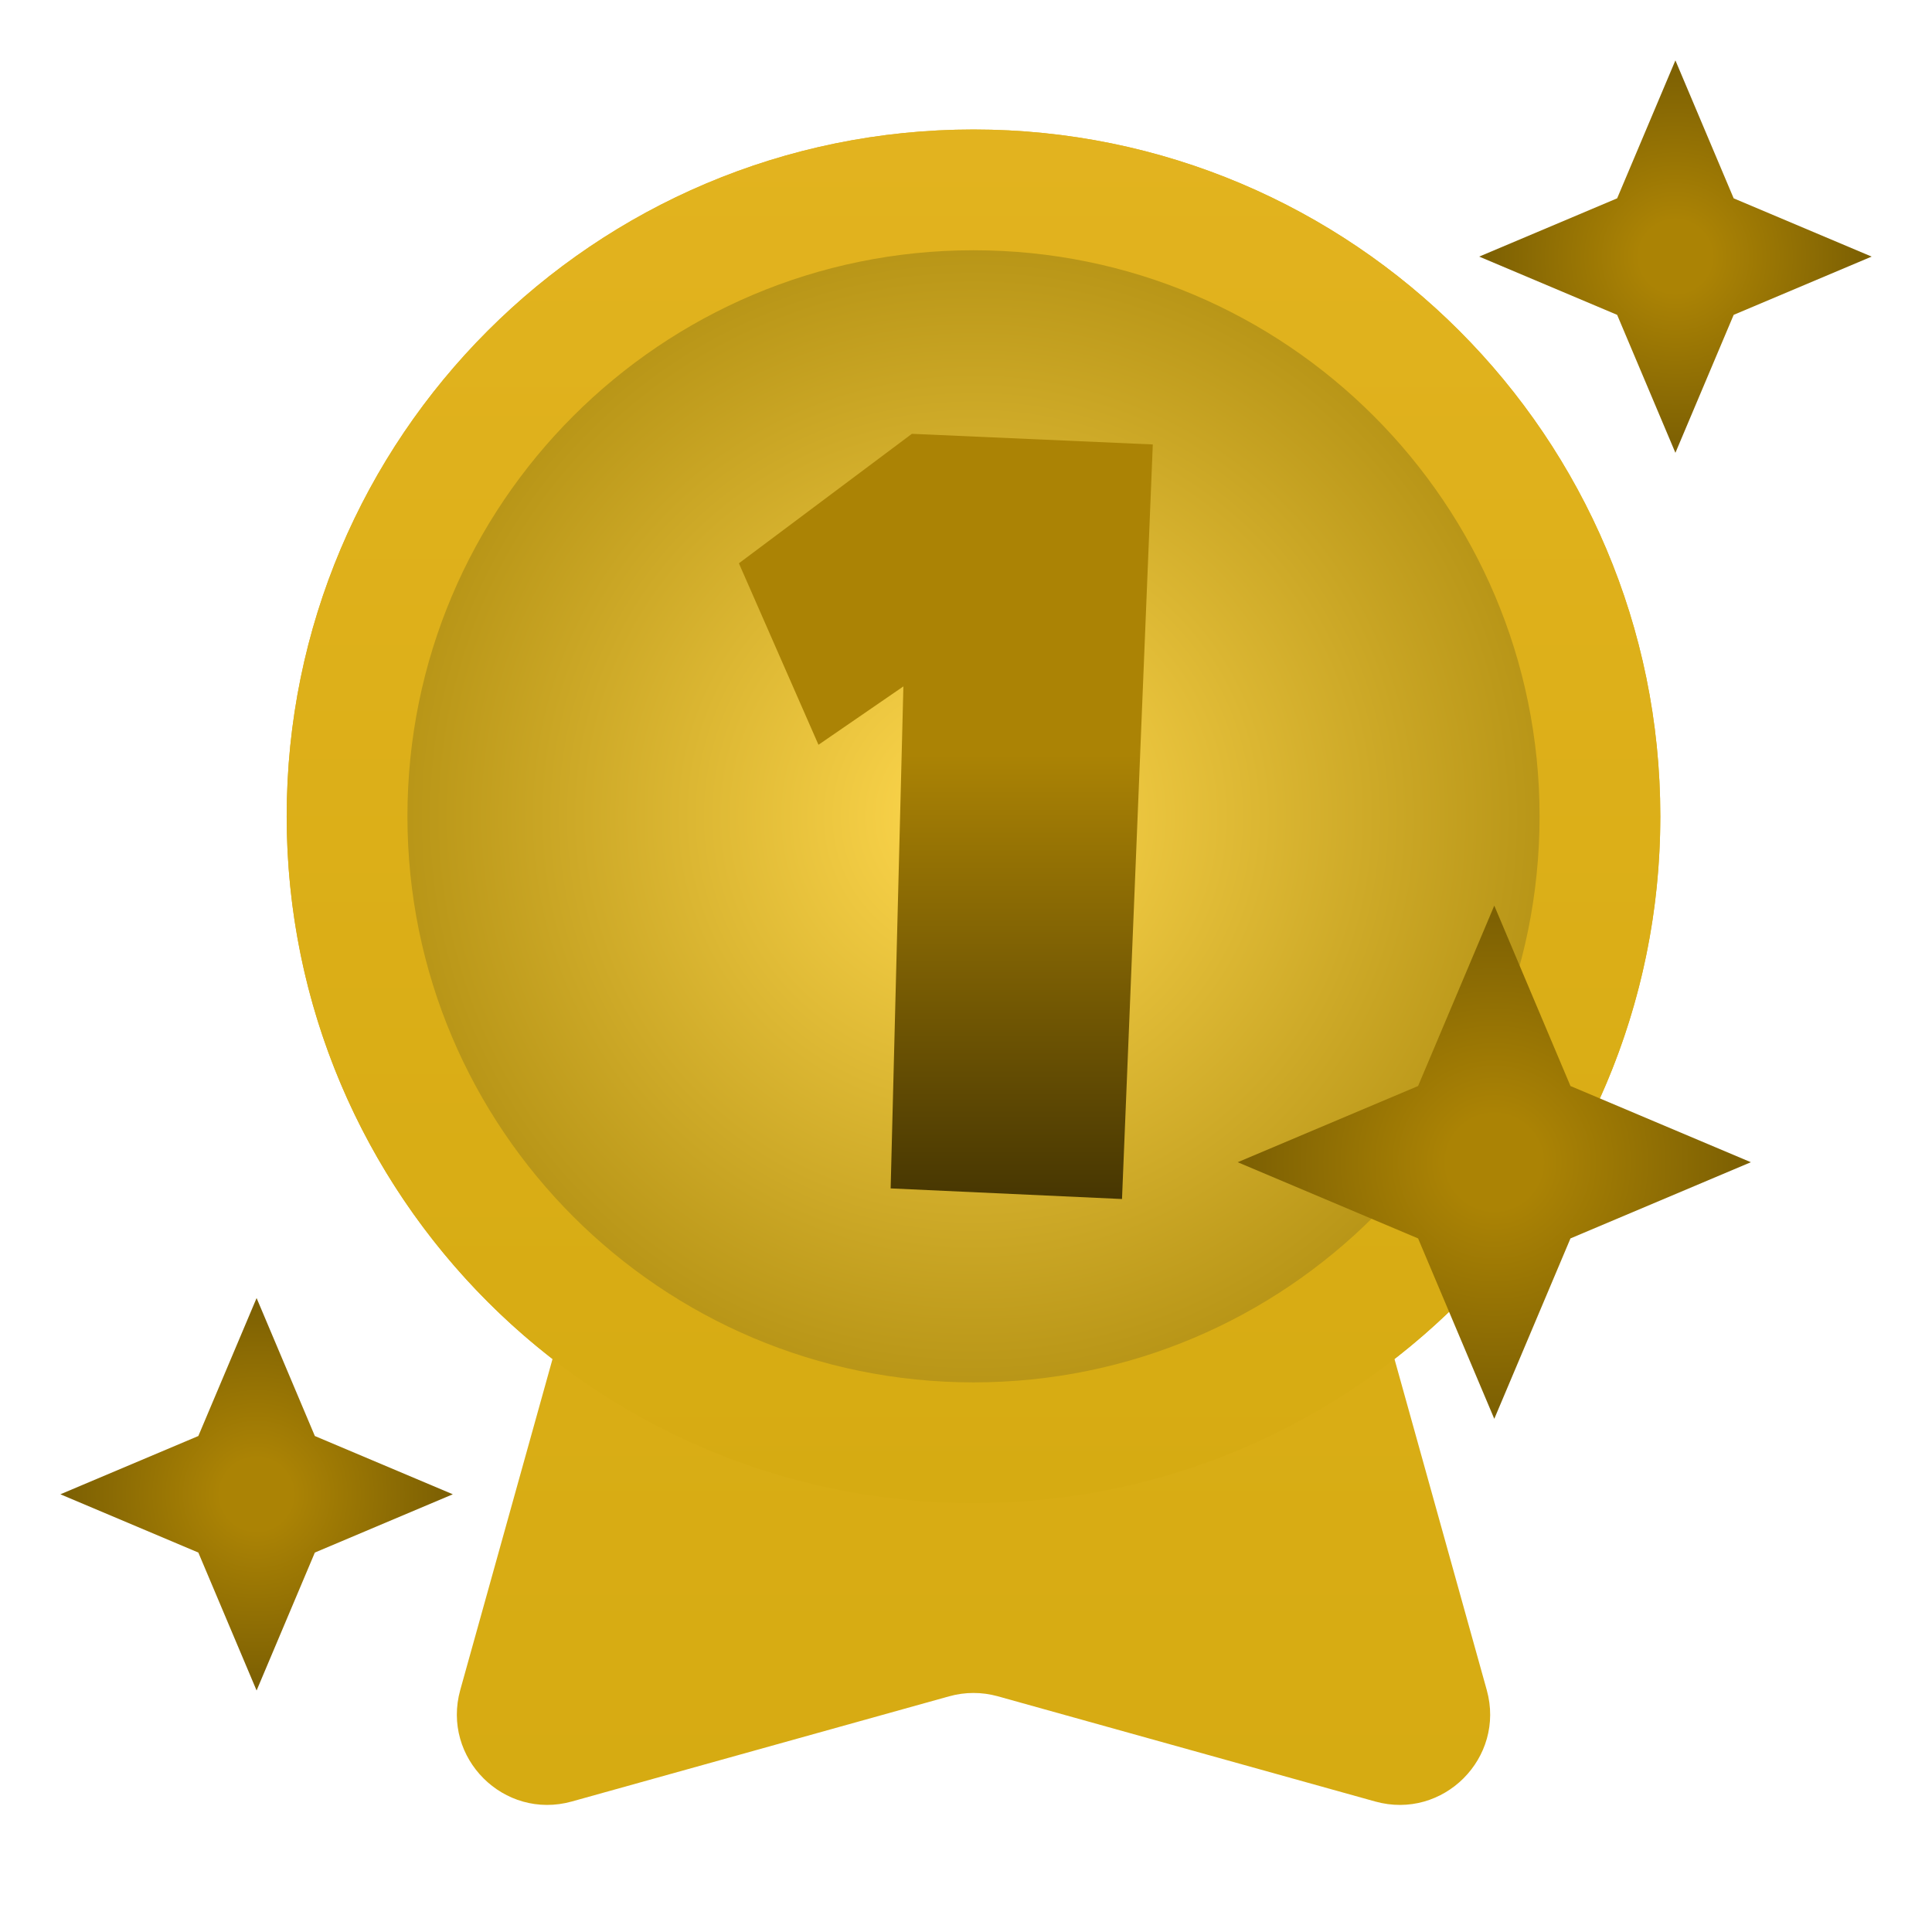 <svg width="64" height="64" viewBox="0 0 64 64" fill="none" xmlns="http://www.w3.org/2000/svg">
<g id="MEDALLA_1LUGAR">
<g id="Group 632923">
<g id="M CIENCIA">
<path id="Union" fill-rule="evenodd" clip-rule="evenodd" d="M46.194 45.019C51.552 40.856 55 34.352 55 27.041C55 14.476 44.814 4.29 32.249 4.29C19.683 4.29 9.497 14.476 9.497 27.041C9.497 34.352 12.945 40.856 18.303 45.019L15.247 55.981C14.62 58.232 16.692 60.304 18.942 59.677L31.443 56.192C31.97 56.045 32.527 56.045 33.054 56.192L45.555 59.677C47.805 60.304 49.878 58.232 49.25 55.981L46.194 45.019Z" fill="url(#paint0_linear_1116_2333)"/>
<path id="Ellipse 2" d="M53 27.041C53 38.502 43.709 47.793 32.249 47.793C20.788 47.793 11.497 38.502 11.497 27.041C11.497 15.581 20.788 6.29 32.249 6.29C43.709 6.29 53 15.581 53 27.041Z" fill="url(#paint1_radial_1116_2333)" stroke="url(#paint2_linear_1116_2333)" stroke-width="4"/>
</g>
</g>
<path id="1" d="M38.188 14.723L37.168 39.719L29.504 39.367L29.926 22.738L27.113 24.672L24.477 18.66L30.207 14.371L38.188 14.723Z" fill="url(#paint3_linear_1116_2333)"/>
<path id="Star 5" d="M8.5 56L10.43 51.43L15 49.5L10.43 47.57L8.5 43L6.57 47.57L2 49.5L6.57 51.43L8.5 56Z" fill="url(#paint4_angular_1116_2333)"/>
<path id="Star 6" d="M55.5 15L57.43 10.43L62 8.5L57.43 6.57L55.5 2L53.57 6.57L49 8.5L53.57 10.43L55.5 15Z" fill="url(#paint5_angular_1116_2333)"/>
<path id="Star 4" d="M49.5 47L52.024 41.024L58 38.5L52.024 35.976L49.5 30L46.976 35.976L41 38.5L46.976 41.024L49.5 47Z" fill="url(#paint6_angular_1116_2333)"/>
</g>
<defs>
<linearGradient id="paint0_linear_1116_2333" x1="32.249" y1="4.29" x2="32.249" y2="59.79" gradientUnits="userSpaceOnUse">
<stop stop-color="#E2B31F"/>
<stop offset="1" stop-color="#D6AB12"/>
</linearGradient>
<radialGradient id="paint1_radial_1116_2333" cx="0" cy="0" r="1" gradientUnits="userSpaceOnUse" gradientTransform="translate(32.249 27.041) rotate(90) scale(22.751 22.751)">
<stop stop-color="#FFD84E"/>
<stop offset="1" stop-color="#AA880C"/>
</radialGradient>
<linearGradient id="paint2_linear_1116_2333" x1="32.249" y1="4.29" x2="32.249" y2="49.793" gradientUnits="userSpaceOnUse">
<stop stop-color="#E2B31F"/>
<stop offset="1" stop-color="#D6AB12"/>
</linearGradient>
<linearGradient id="paint3_linear_1116_2333" x1="32" y1="25" x2="32" y2="40" gradientUnits="userSpaceOnUse">
<stop stop-color="#AB8305"/>
<stop offset="1" stop-color="#453502"/>
</linearGradient>
<radialGradient id="paint4_angular_1116_2333" cx="0" cy="0" r="1" gradientUnits="userSpaceOnUse" gradientTransform="translate(8.5 49.5) rotate(-90) scale(6.5)">
<stop offset="0.184" stop-color="#AB8305"/>
<stop offset="0.944" stop-color="#7E6103"/>
</radialGradient>
<radialGradient id="paint5_angular_1116_2333" cx="0" cy="0" r="1" gradientUnits="userSpaceOnUse" gradientTransform="translate(55.5 8.5) rotate(-90) scale(6.5)">
<stop offset="0.184" stop-color="#AB8305"/>
<stop offset="0.944" stop-color="#7E6103"/>
</radialGradient>
<radialGradient id="paint6_angular_1116_2333" cx="0" cy="0" r="1" gradientUnits="userSpaceOnUse" gradientTransform="translate(49.5 38.5) rotate(-90) scale(8.5)">
<stop offset="0.184" stop-color="#AB8305"/>
<stop offset="0.944" stop-color="#7E6103"/>
</radialGradient>
</defs>
</svg>
